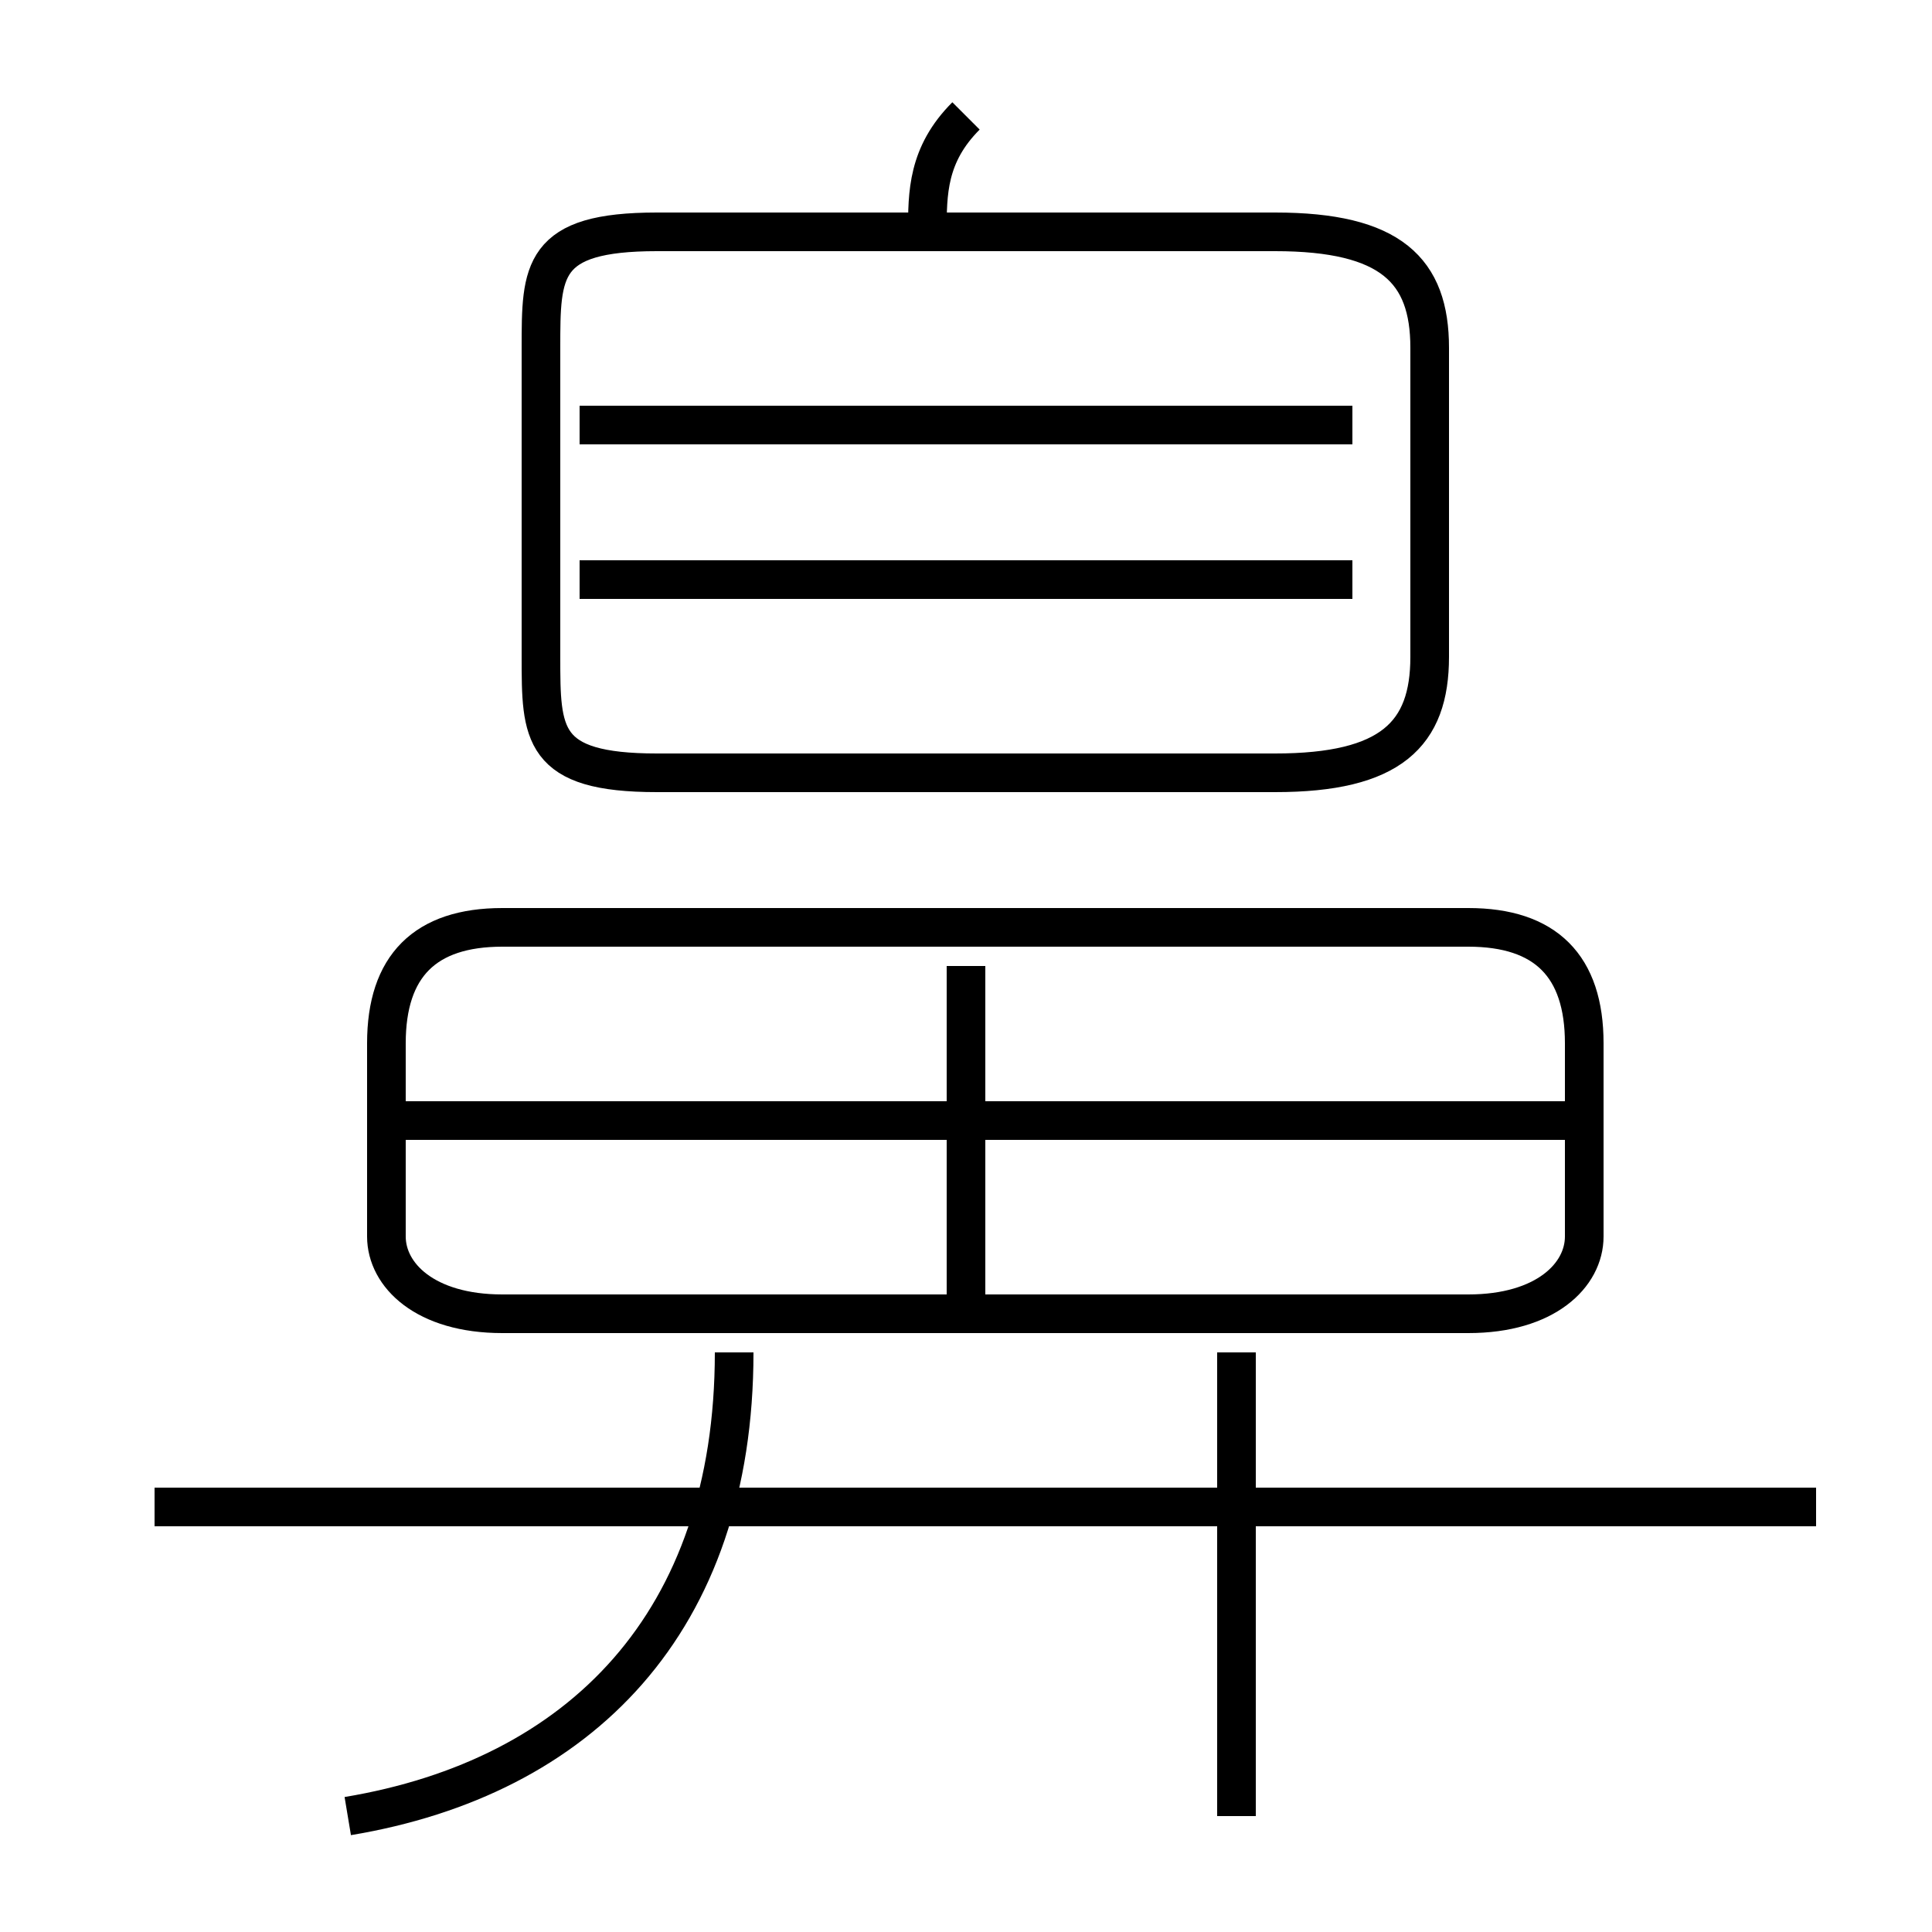 <?xml version='1.0' encoding='utf8'?>
<svg viewBox="0.0 -6.0 50.0 50.0" version="1.1" xmlns="http://www.w3.org/2000/svg">
<rect x="0.0" y="-6.0" width="50.0" height="50.0" fill="#808080" stroke="none"/>
<rect x="-1000" y="-1000" width="2000" height="2000" stroke="white" fill="white"/>
<g style="fill:white;stroke:#000000;  stroke-width:1">
<path d="M 17 -24 L 33 -24 C 36 -24 37 -25 37 -27 L 37 -35 C 37 -37 36 -38 33 -38 L 17 -38 C 14 -38 14 -37 14 -35 L 14 -27 C 14 -25 14 -24 17 -24 Z M 9 3 C 15 2 19 -2 19 -9 M 47 -5 L 4 -5 M 32 3 L 32 -9 M 25 -10 L 25 -19 M 13 -10 L 38 -10 C 40 -10 41 -11 41 -12 L 41 -17 C 41 -19 40 -20 38 -20 L 13 -20 C 11 -20 10 -19 10 -17 L 10 -12 C 10 -11 11 -10 13 -10 Z M 41 -15 L 10 -15 M 35 -29 L 15 -29 M 35 -33 L 15 -33 M 24 -38 C 24 -39 24 -40 25 -41" transform="translate(0.0 38.0)" />
</g>
</svg>